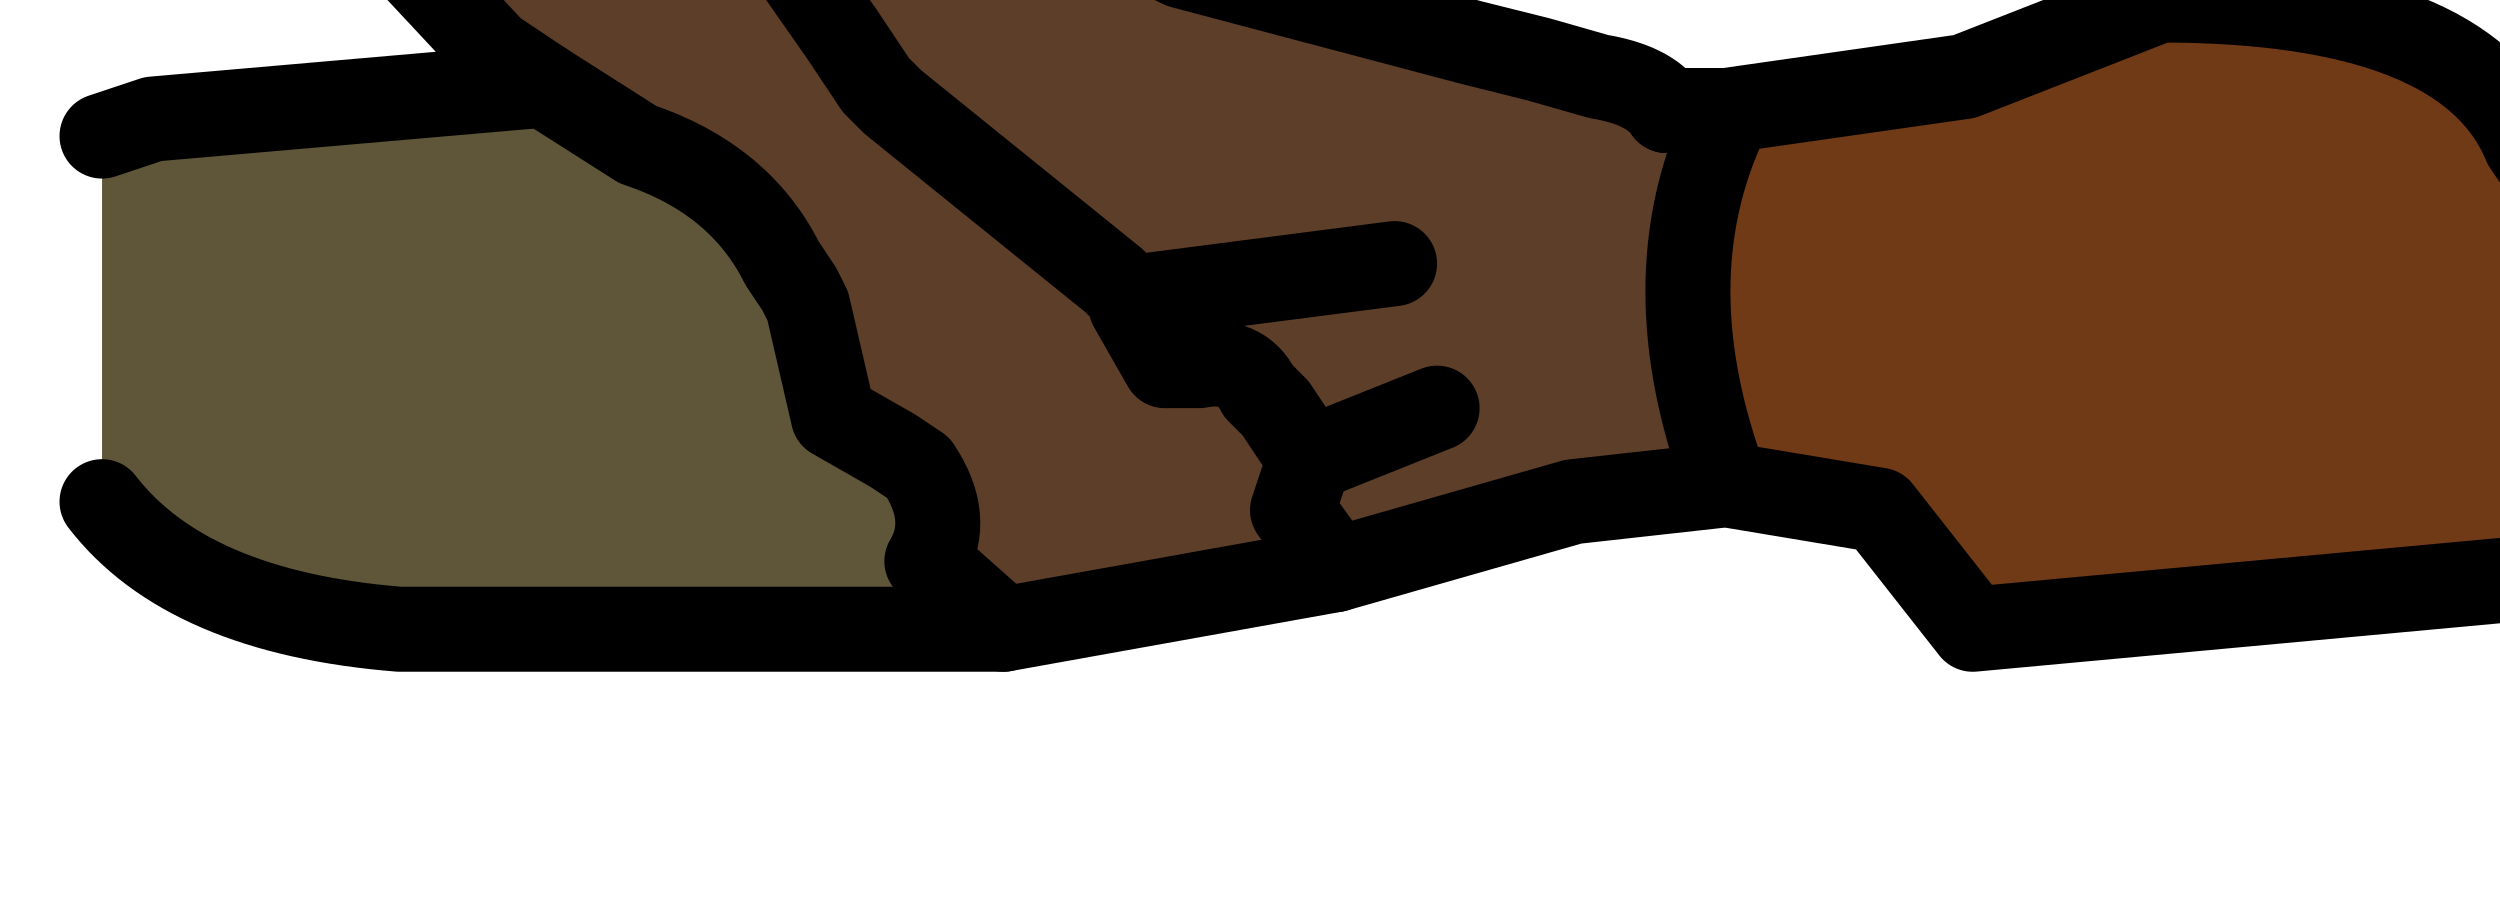 <?xml version="1.0" encoding="UTF-8" standalone="no"?>
<svg xmlns:xlink="http://www.w3.org/1999/xlink" height="5.35px" width="14.7px" xmlns="http://www.w3.org/2000/svg">
  <g transform="matrix(1.0, 0.0, 0.0, 1.0, 0.0, 0.0)">
    <path d="M3.2 0.5 L3.75 0.85 Q4.35 1.05 4.6 1.55 L4.7 1.7 4.75 1.8 4.9 2.45 5.25 2.65 5.4 2.75 Q5.6 3.05 5.45 3.3 L5.9 3.7 5.5 3.7 2.35 3.7 Q1.1 3.6 0.6 2.95 L0.6 0.8 0.9 0.7 3.2 0.5" fill="#5f5539" fill-rule="evenodd" stroke="none"/>
    <path d="M10.15 0.65 L11.55 0.45 12.7 0.0 Q14.5 0.0 14.85 0.85 15.8 2.2 14.85 3.4 L11.6 3.7 11.05 3.0 10.15 2.85 Q9.7 1.65 10.15 0.7 L10.15 0.65" fill="#6f3a15" fill-rule="evenodd" stroke="none"/>
    <path d="M3.2 0.5 L2.9 0.3 1.5 -1.2 1.4 -1.4 1.6 -1.3 1.75 -1.2 2.55 -0.85 3.0 -0.7 3.45 -0.45 4.6 -0.3 4.95 0.2 5.15 0.5 5.25 0.6 6.55 1.65 6.65 1.75 6.65 1.8 6.85 2.15 7.05 2.15 Q7.3 2.1 7.4 2.3 L7.5 2.4 7.7 2.7 7.6 3.0 7.85 3.35 7.6 3.0 7.7 2.7 7.5 2.4 7.4 2.3 Q7.3 2.1 7.05 2.15 L6.85 2.15 6.65 1.8 6.65 1.75 6.55 1.65 5.25 0.6 5.15 0.5 4.95 0.2 4.6 -0.3 4.4 -0.55 3.65 -1.6 5.05 -0.9 5.35 -0.85 5.9 -0.7 6.95 -0.2 8.65 0.25 9.05 0.35 9.4 0.45 Q9.7 0.5 9.8 0.65 L10.15 0.65 10.15 0.7 Q9.7 1.65 10.15 2.85 L9.25 2.95 7.85 3.35 5.9 3.7 5.45 3.3 Q5.6 3.05 5.4 2.75 L5.25 2.65 4.9 2.45 4.75 1.8 4.7 1.7 4.6 1.55 Q4.35 1.05 3.75 0.85 L3.2 0.5 M8.45 2.4 L7.7 2.7 8.45 2.4 M8.2 1.55 L6.65 1.75 8.2 1.55" fill="#5d3e29" fill-rule="evenodd" stroke="none"/>
    <path d="M5.9 3.7 L7.85 3.35 9.25 2.95 10.15 2.85 11.05 3.0 11.6 3.7 14.85 3.4 Q15.8 2.2 14.85 0.85 14.5 0.0 12.7 0.0 L11.55 0.45 10.15 0.65 9.8 0.65 M0.6 2.95 Q1.1 3.6 2.35 3.7 L5.5 3.7 5.9 3.7 M3.2 0.5 L0.9 0.7 0.6 0.8" fill="none" stroke="#000000" stroke-linecap="round" stroke-linejoin="round" stroke-width="0.5"/>
    <path d="M4.6 -0.3 L3.45 -0.45 3.0 -0.7 2.55 -0.85 1.75 -1.2 1.6 -1.3 1.4 -1.4 1.5 -1.2 2.9 0.3 3.2 0.5 3.75 0.85 Q4.35 1.05 4.6 1.55 L4.7 1.7 4.75 1.8 4.9 2.45 5.25 2.65 5.4 2.75 Q5.6 3.05 5.45 3.3 L5.9 3.7 M7.85 3.35 L7.6 3.0 7.7 2.7 7.5 2.4 7.4 2.3 Q7.3 2.1 7.05 2.15 L6.85 2.15 6.65 1.8 6.65 1.75 6.55 1.65 5.25 0.6 5.15 0.5 4.95 0.2 4.6 -0.3 4.4 -0.55 3.65 -1.6 5.05 -0.9 5.35 -0.85 5.9 -0.7 6.95 -0.2 8.65 0.25 9.05 0.35 9.4 0.45 Q9.7 0.5 9.8 0.65 M10.15 0.65 L10.15 0.7 Q9.7 1.65 10.15 2.85 M7.7 2.7 L8.45 2.4 M6.65 1.75 L8.2 1.55" fill="none" stroke="#000000" stroke-linecap="round" stroke-linejoin="round" stroke-width="0.5"/>
  </g>
</svg>
